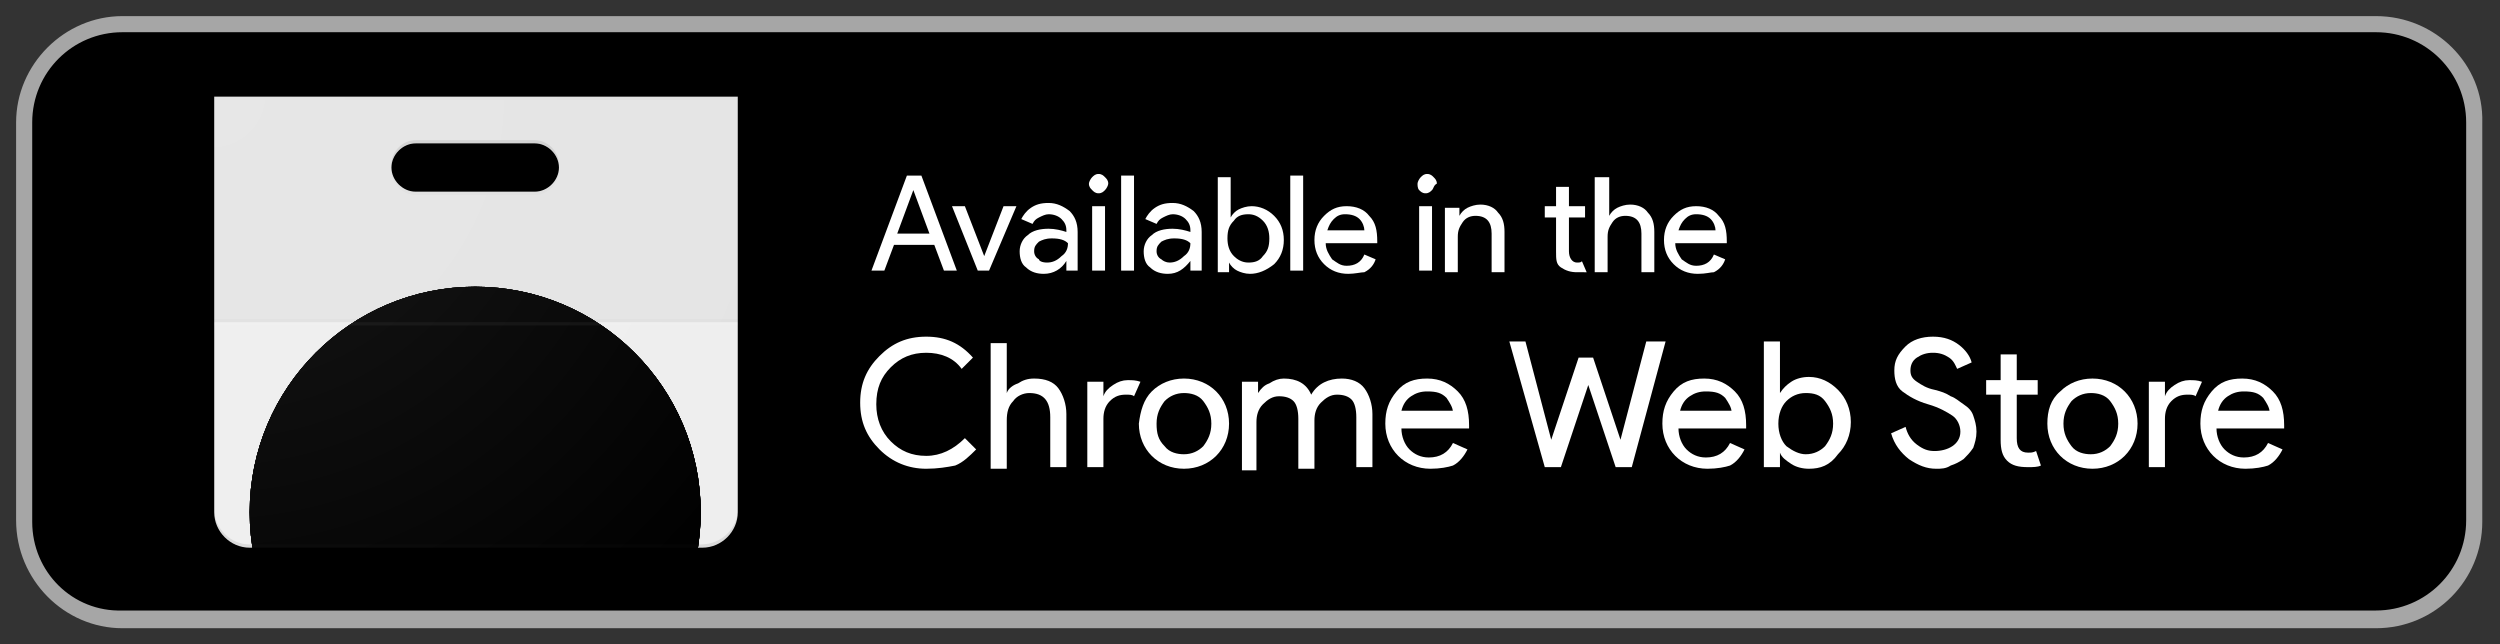 <?xml version="1.0" encoding="utf-8"?>
<!-- Generator: Adobe Illustrator 23.0.0, SVG Export Plug-In . SVG Version: 6.00 Build 0)  -->
<svg version="1.1" id="livetype" xmlns="http://www.w3.org/2000/svg" xmlns:xlink="http://www.w3.org/1999/xlink" x="0px" y="0px"
	 viewBox="0 0 155.2 40" style="enable-background:new 0 0 155.2 40;" xml:space="preserve">
<rect x="0" y="0" width="155.2" height="40" fill="#333333" stroke="none"/>
<style type="text/css">
	.st0{fill:#A6A6A6;}
	.st1{clip-path:url(#SVGID_2_);fill:#EEEEEE;}
	.st2{clip-path:url(#SVGID_4_);fill:#FFFFFF;}
	.st3{clip-path:url(#SVGID_6_);}
	.st4{clip-path:url(#SVGID_11_);}
	.st5{clip-path:url(#SVGID_12_);}
	.st6{clip-path:url(#SVGID_13_);}
	.st7{clip-path:url(#SVGID_14_);fill:#DB4437;}
	.st8{clip-path:url(#SVGID_14_);fill:#0F9D58;}
	.st9{clip-path:url(#SVGID_14_);fill:#FFCD40;}
	.st10{clip-path:url(#SVGID_14_);}
	.st11{fill:#F1F1F1;}
	.st12{fill:#4285F4;}
	.st13{clip-path:url(#SVGID_16_);fill:#212121;fill-opacity:5.000000e-02;}
	.st14{fill:#212121;fill-opacity:2.000000e-02;}
	.st15{fill:#FFFFFF;fill-opacity:5.000000e-02;}
	.st16{fill:#231F20;fill-opacity:0.1;}
	.st17{fill:url(#SVGID_17_);}
	.st18{fill:none;}
	.st19{fill:#FFFFFF;}
</style>
<title>Download_on_the_App_Store_Badge_US-UK_RGB_blk_4SVG_092917</title>
<g>
	<g>
		<g>
			<path d="M7.6,38.5c-3.4,0-6.1-2.8-6.1-6.1V7.6c0-3.4,2.8-6.1,6.1-6.1h139.9c3.4,0,6.1,2.8,6.1,6.1v24.7c0,3.4-2.8,6.1-6.1,6.1
				H7.6z"/>
			<path class="st0" d="M147.5,2c3.1,0,5.6,2.5,5.6,5.6v24.7c0,3.1-2.5,5.6-5.6,5.6H7.6C4.5,38,2,35.5,2,32.4V7.6C2,4.5,4.5,2,7.6,2
				H147.5 M147.5,1H7.6C4,1,1,4,1,7.6v24.7C1,36,4,39,7.6,39h139.9c3.7,0,6.6-3,6.6-6.6V7.6C154.2,4,151.2,1,147.5,1L147.5,1z"/>
		</g>
		<g>
			<g>
				<g>
					<defs>
						<path id="SVGID_1_" d="M13.3,6v25.8c0,1.2,1,2.2,2.2,2.2h28.1c1.2,0,2.2-1,2.2-2.2V6H13.3z M33.2,11.9h-7.4
							c-0.8,0-1.5-0.7-1.5-1.5s0.7-1.5,1.5-1.5h7.4c0.8,0,1.5,0.7,1.5,1.5S34,11.9,33.2,11.9z"/>
					</defs>
					<clipPath id="SVGID_2_">
						<use xlink:href="#SVGID_1_"  style="overflow:visible;"/>
					</clipPath>
					<path class="st1" d="M13.3,6h32.5V34H13.3V6z"/>
				</g>
				<g>
					<defs>
						<path id="SVGID_3_" d="M13.3,6v25.8c0,1.2,1,2.2,2.2,2.2h28.1c1.2,0,2.2-1,2.2-2.2V6H13.3z M33.2,11.9h-7.4
							c-0.8,0-1.5-0.7-1.5-1.5s0.7-1.5,1.5-1.5h7.4c0.8,0,1.5,0.7,1.5,1.5S34,11.9,33.2,11.9z"/>
					</defs>
					<clipPath id="SVGID_4_">
						<use xlink:href="#SVGID_3_"  style="overflow:visible;"/>
					</clipPath>
					<path class="st2" d="M33.2,8.9h-7.4c-0.8,0-1.5,0.7-1.5,1.5s0.7,1.5,1.5,1.5h7.4c0.8,0,1.5-0.7,1.5-1.5S34,8.9,33.2,8.9z"/>
				</g>
				<g>
					<defs>
						<path id="SVGID_5_" d="M13.3,6v25.8c0,1.2,1,2.2,2.2,2.2h28.1c1.2,0,2.2-1,2.2-2.2V6H13.3z M33.2,11.9h-7.4
							c-0.8,0-1.5-0.7-1.5-1.5s0.7-1.5,1.5-1.5h7.4c0.8,0,1.5,0.7,1.5,1.5S34,11.9,33.2,11.9z"/>
					</defs>
					<clipPath id="SVGID_6_">
						<use xlink:href="#SVGID_5_"  style="overflow:visible;"/>
					</clipPath>
					<g class="st3">
						<g>
							<defs>
								<circle id="SVGID_7_" cx="29.5" cy="31.8" r="14"/>
							</defs>
							<defs>
								<circle id="SVGID_8_" cx="29.5" cy="31.8" r="14"/>
							</defs>
							<defs>
								<circle id="SVGID_9_" cx="29.5" cy="31.8" r="14"/>
							</defs>
							<defs>
								<circle id="SVGID_10_" cx="29.5" cy="31.8" r="14"/>
							</defs>
							<clipPath id="SVGID_11_">
								<use xlink:href="#SVGID_7_"  style="overflow:visible;"/>
							</clipPath>
							<clipPath id="SVGID_12_" class="st4">
								<use xlink:href="#SVGID_8_"  style="overflow:visible;"/>
							</clipPath>
							<clipPath id="SVGID_13_" class="st5">
								<use xlink:href="#SVGID_9_"  style="overflow:visible;"/>
							</clipPath>
							<clipPath id="SVGID_14_" class="st6">
								<use xlink:href="#SVGID_10_"  style="overflow:visible;"/>
							</clipPath>
							<path class="st7" d="M17.7,17.8V35H24l5.5-9.6h14v-7.6H17.7z M17.7,17.8V35H24l5.5-9.6h14v-7.6H17.7z"/>
							<path class="st8" d="M15.5,45.8h13.3l6.2-6.2V35l-11,0l-8.5-14.6V45.8z M15.5,45.8h13.3l6.2-6.2V35l-11,0l-8.5-14.6V45.8z"/>
							<path class="st9" d="M29.5,25.4L35,35l-6.2,10.8h14.7V25.4H29.5z M29.5,25.4L35,35l-6.2,10.8h14.7V25.4H29.5z"/>
							<g class="st10">
								<circle class="st11" cx="29.5" cy="31.8" r="6.4"/>
								<circle class="st12" cx="29.5" cy="31.8" r="5.1"/>
							</g>
						</g>
						<g>
							<defs>
								<path id="SVGID_15_" d="M13.3,6v25.8c0,1.2,1,2.2,2.2,2.2h28.1c1.2,0,2.2-1,2.2-2.2V6H13.3z M33.2,11.9h-7.4
									c-0.8,0-1.5-0.7-1.5-1.5s0.7-1.5,1.5-1.5h7.4c0.8,0,1.5,0.7,1.5,1.5S34,11.9,33.2,11.9z"/>
							</defs>
							<clipPath id="SVGID_16_">
								<use xlink:href="#SVGID_15_"  style="overflow:visible;"/>
							</clipPath>
							<path class="st13" d="M13.3,6h32.5v14H13.3V6z"/>
						</g>
						<path class="st14" d="M13.3,19.8h32.5V20H13.3V19.8z"/>
						<path class="st15" d="M13.3,20h32.5v0.2H13.3V20z"/>
						<path class="st14" d="M33.2,11.9h-7.4c-0.8,0-1.4-0.6-1.5-1.4c0,0,0,0.1,0,0.1c0,0.8,0.7,1.5,1.5,1.5h7.4
							c0.8,0,1.5-0.7,1.5-1.5c0,0,0-0.1,0-0.1C34.6,11.3,34,11.9,33.2,11.9z M13.3,6v0.2h32.5V6H13.3z"/>
						<path class="st16" d="M25.8,8.9h7.4c0.8,0,1.4,0.6,1.5,1.4c0,0,0-0.1,0-0.1c0-0.8-0.7-1.5-1.5-1.5h-7.4
							c-0.8,0-1.5,0.7-1.5,1.5c0,0,0,0.1,0,0.1C24.4,9.5,25,8.9,25.8,8.9z M43.5,33.8H15.5c-1.2,0-2.2-1-2.2-2.2v0.2
							c0,1.2,1,2.2,2.2,2.2h28.1c1.2,0,2.2-1,2.2-2.2v-0.2C45.8,32.8,44.8,33.8,43.5,33.8z"/>
						
							<radialGradient id="SVGID_17_" cx="560.389" cy="-143.414" r="168.006" gradientTransform="matrix(0.25 0 0 -0.25 -126.918 -30)" gradientUnits="userSpaceOnUse">
							<stop  offset="0" style="stop-color:#FFFFFF;stop-opacity:0.1"/>
							<stop  offset="1" style="stop-color:#FFFFFF;stop-opacity:0"/>
						</radialGradient>
						<path class="st17" d="M13.3,6v25.8c0,1.2,1,2.2,2.2,2.2h28.1c1.2,0,2.2-1,2.2-2.2V6H13.3z M33.2,11.9h-7.4
							c-0.8,0-1.5-0.7-1.5-1.5s0.7-1.5,1.5-1.5h7.4c0.8,0,1.5,0.7,1.5,1.5S34,11.9,33.2,11.9z"/>
						<path class="st18" d="M11.8,2.3h35.4v35.4H11.8V2.3z"/>
					</g>
				</g>
			</g>
			<g>
				<g>
					<path class="st19" d="M57.5,29.1c-1.1,0-2.1-0.4-2.9-1.2c-0.8-0.8-1.2-1.7-1.2-2.9c0-1.2,0.4-2.1,1.2-2.9
						c0.8-0.8,1.7-1.2,2.9-1.2c1.2,0,2.1,0.4,2.9,1.3l-0.7,0.7c-0.5-0.7-1.3-1-2.2-1c-0.9,0-1.6,0.3-2.2,0.9
						c-0.6,0.6-0.9,1.3-0.9,2.3c0,0.9,0.3,1.7,0.9,2.3c0.6,0.6,1.3,0.9,2.2,0.9c0.9,0,1.7-0.4,2.4-1.1l0.7,0.7
						c-0.4,0.4-0.8,0.8-1.3,1C58.8,29,58.2,29.1,57.5,29.1z"/>
					<path class="st19" d="M62.5,21.2v2.5l0,0.7h0c0.1-0.3,0.4-0.5,0.7-0.6c0.3-0.2,0.6-0.3,1-0.3c0.7,0,1.2,0.2,1.5,0.6
						c0.3,0.4,0.5,1,0.5,1.6V29h-1v-3.1c0-1-0.4-1.5-1.3-1.5c-0.4,0-0.8,0.2-1,0.5c-0.3,0.3-0.4,0.7-0.4,1.2v3h-1v-7.8H62.5z"/>
					<path class="st19" d="M68.5,29h-1v-5.3h1v0.9h0c0.1-0.3,0.3-0.5,0.6-0.7c0.3-0.2,0.6-0.3,0.9-0.3c0.3,0,0.5,0,0.8,0.1l-0.4,0.9
						c-0.1-0.1-0.3-0.1-0.5-0.1c-0.4,0-0.7,0.1-1,0.4c-0.3,0.3-0.4,0.7-0.4,1.1V29z"/>
					<path class="st19" d="M71.5,24.3c0.5-0.5,1.2-0.8,2-0.8s1.5,0.3,2,0.8c0.5,0.5,0.8,1.2,0.8,2c0,0.8-0.3,1.5-0.8,2
						c-0.5,0.5-1.2,0.8-2,0.8s-1.5-0.3-2-0.8c-0.5-0.5-0.8-1.2-0.8-2C70.8,25.5,71,24.8,71.5,24.3z M72.3,27.7
						c0.3,0.4,0.8,0.5,1.2,0.5c0.5,0,0.9-0.2,1.2-0.5c0.3-0.4,0.5-0.8,0.5-1.4c0-0.6-0.2-1-0.5-1.4c-0.3-0.4-0.8-0.5-1.2-0.5
						c-0.5,0-0.9,0.2-1.2,0.5c-0.3,0.4-0.5,0.8-0.5,1.4C71.8,26.9,71.9,27.3,72.3,27.7z"/>
					<path class="st19" d="M77.1,29v-5.3h1v0.7h0c0.2-0.3,0.4-0.5,0.7-0.6c0.3-0.2,0.6-0.3,0.9-0.3c0.8,0,1.4,0.3,1.7,1
						c0.4-0.7,1.1-1,1.9-1c0.6,0,1.1,0.2,1.4,0.6c0.3,0.4,0.5,1,0.5,1.6V29h-1v-3.1c0-0.5-0.1-0.9-0.3-1.1s-0.5-0.3-0.9-0.3
						c-0.4,0-0.7,0.2-1,0.5c-0.3,0.3-0.4,0.7-0.4,1.1v3h-1v-3.1c0-0.5-0.1-0.9-0.3-1.1c-0.2-0.2-0.5-0.3-0.9-0.3
						c-0.4,0-0.7,0.2-1,0.5c-0.3,0.3-0.4,0.7-0.4,1.1v3H77.1z"/>
					<path class="st19" d="M88.8,29.1c-0.8,0-1.5-0.3-2-0.8c-0.5-0.5-0.8-1.2-0.8-2c0-0.8,0.2-1.4,0.7-2c0.5-0.6,1.1-0.8,1.9-0.8
						c0.8,0,1.4,0.3,1.9,0.8s0.7,1.2,0.7,2.1l0,0.2h-4.2c0,0.5,0.2,1,0.5,1.3c0.3,0.3,0.7,0.5,1.2,0.5c0.7,0,1.2-0.3,1.5-0.9
						l0.9,0.4c-0.2,0.4-0.5,0.8-0.9,1C89.9,29,89.4,29.1,88.8,29.1z M90.2,25.6c0-0.3-0.2-0.6-0.4-0.9c-0.3-0.3-0.6-0.4-1.2-0.4
						c-0.4,0-0.7,0.1-1,0.3c-0.3,0.2-0.5,0.5-0.6,0.9H90.2z"/>
					<path class="st19" d="M103.4,21.2l-2.1,7.8h-1l-1.7-5.1h0L96.9,29h-1l-2.2-7.8h1l1.6,6.1h0l1.7-5.1h0.9l1.7,5.1h0l1.6-6.1
						H103.4z"/>
					<path class="st19" d="M106,29.1c-0.8,0-1.5-0.3-2-0.8c-0.5-0.5-0.8-1.2-0.8-2c0-0.8,0.2-1.4,0.7-2c0.5-0.6,1.1-0.8,1.9-0.8
						c0.8,0,1.4,0.3,1.9,0.8s0.7,1.2,0.7,2.1l0,0.2h-4.2c0,0.5,0.2,1,0.5,1.3c0.3,0.3,0.7,0.5,1.2,0.5c0.7,0,1.2-0.3,1.5-0.9
						l0.9,0.4c-0.2,0.4-0.5,0.8-0.9,1C107.1,29,106.6,29.1,106,29.1z M107.5,25.6c0-0.3-0.2-0.6-0.4-0.9c-0.3-0.3-0.6-0.4-1.2-0.4
						c-0.4,0-0.7,0.1-1,0.3s-0.5,0.5-0.6,0.9H107.5z"/>
					<path class="st19" d="M112.3,29.1c-0.4,0-0.8-0.1-1.1-0.3s-0.6-0.4-0.7-0.7h0V29h-1v-7.8h1v2.5l0,0.7h0
						c0.2-0.3,0.4-0.5,0.7-0.7c0.3-0.2,0.7-0.3,1.1-0.3c0.7,0,1.3,0.3,1.8,0.8c0.5,0.5,0.8,1.2,0.8,2c0,0.8-0.3,1.5-0.8,2
						C113.6,28.9,113,29.1,112.3,29.1z M112.1,28.2c0.5,0,0.9-0.2,1.2-0.5c0.3-0.4,0.5-0.8,0.5-1.4c0-0.6-0.2-1-0.5-1.4
						c-0.3-0.4-0.7-0.5-1.2-0.5c-0.5,0-0.9,0.2-1.2,0.5c-0.3,0.3-0.5,0.8-0.5,1.4c0,0.6,0.2,1.1,0.5,1.4
						C111.3,28,111.7,28.2,112.1,28.2z"/>
					<path class="st19" d="M120.2,29.1c-0.6,0-1.1-0.2-1.7-0.6c-0.5-0.4-0.9-0.9-1.1-1.6l0.9-0.4c0.1,0.4,0.3,0.8,0.7,1.1
						s0.7,0.4,1.1,0.4c0.4,0,0.8-0.1,1.1-0.3c0.3-0.2,0.5-0.5,0.5-0.9c0-0.4-0.2-0.8-0.5-1c-0.3-0.2-0.8-0.5-1.5-0.7
						c-0.7-0.2-1.2-0.5-1.6-0.8c-0.4-0.3-0.5-0.8-0.5-1.3c0-0.6,0.2-1,0.7-1.5c0.4-0.4,1-0.6,1.7-0.6c0.7,0,1.2,0.2,1.6,0.5
						c0.4,0.3,0.7,0.7,0.8,1.1l-0.9,0.4c-0.1-0.2-0.2-0.5-0.5-0.7c-0.3-0.2-0.6-0.3-1-0.3c-0.4,0-0.7,0.1-1,0.3
						c-0.3,0.2-0.4,0.5-0.4,0.8c0,0.3,0.1,0.5,0.4,0.7c0.3,0.2,0.6,0.4,1.1,0.5c0.4,0.1,0.7,0.2,1,0.4c0.3,0.1,0.5,0.3,0.8,0.5
						c0.3,0.2,0.5,0.4,0.6,0.7c0.1,0.3,0.2,0.6,0.2,1c0,0.4-0.1,0.7-0.2,1c-0.2,0.3-0.4,0.5-0.6,0.7c-0.3,0.2-0.5,0.3-0.8,0.4
						C120.8,29.1,120.5,29.1,120.2,29.1z"/>
					<path class="st19" d="M125.9,29c-0.6,0-1-0.1-1.3-0.4s-0.4-0.7-0.4-1.3v-2.8h-0.9v-0.9h0.9V22h1v1.6h1.3v0.9h-1.3v2.7
						c0,0.6,0.2,0.9,0.7,0.9c0.2,0,0.3,0,0.5-0.1l0.3,0.9C126.5,29,126.2,29,125.9,29z"/>
					<path class="st19" d="M127.9,24.3c0.5-0.5,1.2-0.8,2-0.8c0.8,0,1.5,0.3,2,0.8c0.5,0.5,0.8,1.2,0.8,2c0,0.8-0.3,1.5-0.8,2
						c-0.5,0.5-1.2,0.8-2,0.8c-0.8,0-1.5-0.3-2-0.8c-0.5-0.5-0.8-1.2-0.8-2C127.1,25.5,127.3,24.8,127.9,24.3z M128.6,27.7
						c0.3,0.4,0.8,0.5,1.2,0.5c0.5,0,0.9-0.2,1.2-0.5c0.3-0.4,0.5-0.8,0.5-1.4c0-0.6-0.2-1-0.5-1.4c-0.3-0.4-0.8-0.5-1.2-0.5
						c-0.5,0-0.9,0.2-1.2,0.5c-0.3,0.4-0.5,0.8-0.5,1.4C128.1,26.9,128.3,27.3,128.6,27.7z"/>
					<path class="st19" d="M134.4,29h-1v-5.3h1v0.9h0c0.1-0.3,0.3-0.5,0.6-0.7c0.3-0.2,0.6-0.3,0.9-0.3c0.3,0,0.5,0,0.8,0.1
						l-0.4,0.9c-0.1-0.1-0.3-0.1-0.5-0.1c-0.4,0-0.7,0.1-1,0.4c-0.3,0.3-0.4,0.7-0.4,1.1V29z"/>
					<path class="st19" d="M139.4,29.1c-0.8,0-1.5-0.3-2-0.8c-0.5-0.5-0.8-1.2-0.8-2c0-0.8,0.2-1.4,0.7-2c0.5-0.6,1.1-0.8,1.9-0.8
						c0.8,0,1.4,0.3,1.9,0.8c0.5,0.5,0.7,1.2,0.7,2.1l0,0.2h-4.2c0,0.5,0.2,1,0.5,1.3c0.3,0.3,0.7,0.5,1.2,0.5
						c0.7,0,1.2-0.3,1.5-0.9l0.9,0.4c-0.2,0.4-0.5,0.8-0.9,1C140.5,29,140,29.1,139.4,29.1z M140.9,25.6c0-0.3-0.2-0.6-0.4-0.9
						c-0.3-0.3-0.6-0.4-1.2-0.4c-0.4,0-0.7,0.1-1,0.3c-0.3,0.2-0.5,0.5-0.6,0.9H140.9z"/>
				</g>
				<g>
					<path class="st19" d="M54.1,16.8l2.2-5.9h0.9l2.2,5.9h-0.8L58,15.2h-2.5l-0.6,1.6H54.1z M55.7,14.5h2l-1-2.7h0L55.7,14.5z"/>
					<path class="st19" d="M60.7,16.8l-1.6-4h0.8l1.2,3.1h0l1.2-3.1h0.8l-1.7,4H60.7z"/>
					<path class="st19" d="M64.8,17c-0.4,0-0.8-0.1-1.1-0.4c-0.3-0.2-0.4-0.6-0.4-1c0-0.4,0.2-0.8,0.5-1c0.3-0.3,0.8-0.4,1.3-0.4
						c0.4,0,0.8,0.1,1.1,0.2v-0.1c0-0.3-0.1-0.5-0.3-0.7c-0.2-0.2-0.5-0.3-0.8-0.3c-0.2,0-0.4,0.1-0.6,0.2c-0.2,0.1-0.3,0.2-0.4,0.4
						l-0.7-0.3c0.1-0.2,0.3-0.5,0.6-0.7c0.3-0.2,0.6-0.3,1.1-0.3c0.5,0,0.9,0.2,1.3,0.5c0.3,0.3,0.5,0.7,0.5,1.3v2.4h-0.7v-0.6h0
						C65.9,16.7,65.4,17,64.8,17z M65,16.3c0.3,0,0.6-0.1,0.9-0.4c0.3-0.2,0.4-0.5,0.4-0.8c-0.2-0.2-0.5-0.3-1-0.3
						c-0.4,0-0.6,0.1-0.8,0.2c-0.2,0.2-0.3,0.3-0.3,0.6c0,0.2,0.1,0.4,0.3,0.5C64.5,16.2,64.7,16.3,65,16.3z"/>
					<path class="st19" d="M68.6,11.8c-0.1,0.1-0.2,0.2-0.4,0.2s-0.3-0.1-0.4-0.2c-0.1-0.1-0.2-0.2-0.2-0.4c0-0.1,0.1-0.3,0.2-0.4
						c0.1-0.1,0.2-0.2,0.4-0.2s0.3,0.1,0.4,0.2c0.1,0.1,0.2,0.2,0.2,0.4C68.8,11.5,68.7,11.7,68.6,11.8z M68.6,16.8h-0.8v-4h0.8
						V16.8z"/>
					<path class="st19" d="M70.4,16.8h-0.8v-5.9h0.8V16.8z"/>
					<path class="st19" d="M72.5,17c-0.4,0-0.8-0.1-1.1-0.4c-0.3-0.2-0.4-0.6-0.4-1c0-0.4,0.2-0.8,0.5-1c0.3-0.3,0.8-0.4,1.3-0.4
						c0.4,0,0.8,0.1,1.1,0.2v-0.1c0-0.3-0.1-0.5-0.3-0.7c-0.2-0.2-0.5-0.3-0.8-0.3c-0.2,0-0.4,0.1-0.6,0.2c-0.2,0.1-0.3,0.2-0.4,0.4
						l-0.7-0.3c0.1-0.2,0.3-0.5,0.6-0.7c0.3-0.2,0.6-0.3,1.1-0.3c0.5,0,0.9,0.2,1.3,0.5c0.3,0.3,0.5,0.7,0.5,1.3v2.4h-0.7v-0.6h0
						C73.5,16.7,73.1,17,72.5,17z M72.6,16.3c0.3,0,0.6-0.1,0.9-0.4c0.3-0.2,0.4-0.5,0.4-0.8c-0.2-0.2-0.5-0.3-1-0.3
						c-0.4,0-0.6,0.1-0.8,0.2c-0.2,0.2-0.3,0.3-0.3,0.6c0,0.2,0.1,0.4,0.3,0.5C72.2,16.2,72.4,16.3,72.6,16.3z"/>
					<path class="st19" d="M77.6,17c-0.3,0-0.6-0.1-0.8-0.2c-0.2-0.1-0.4-0.3-0.5-0.5h0v0.6h-0.7v-5.9h0.8v1.9l0,0.6h0
						c0.1-0.2,0.3-0.4,0.5-0.5s0.5-0.2,0.8-0.2c0.5,0,1,0.2,1.4,0.6c0.4,0.4,0.6,0.9,0.6,1.5c0,0.6-0.2,1.1-0.6,1.5
						C78.6,16.8,78.1,17,77.6,17z M77.5,16.3c0.4,0,0.7-0.1,0.9-0.4c0.3-0.3,0.4-0.6,0.4-1.1c0-0.4-0.1-0.8-0.4-1.1
						c-0.3-0.3-0.6-0.4-0.9-0.4c-0.4,0-0.7,0.1-0.9,0.4c-0.3,0.3-0.4,0.6-0.4,1.1c0,0.4,0.1,0.8,0.4,1.1
						C76.8,16.1,77.1,16.3,77.5,16.3z"/>
					<path class="st19" d="M80.9,16.8h-0.8v-5.9h0.8V16.8z"/>
					<path class="st19" d="M83.7,17c-0.6,0-1.1-0.2-1.5-0.6c-0.4-0.4-0.6-0.9-0.6-1.5c0-0.6,0.2-1.1,0.6-1.5
						c0.4-0.4,0.8-0.6,1.4-0.6c0.6,0,1.1,0.2,1.4,0.6c0.4,0.4,0.5,0.9,0.5,1.6l0,0.1h-3.2c0,0.4,0.2,0.7,0.4,1
						c0.3,0.2,0.5,0.4,0.9,0.4c0.5,0,0.9-0.2,1.1-0.7l0.7,0.3c-0.1,0.3-0.3,0.6-0.7,0.8C84.5,16.9,84.1,17,83.7,17z M84.7,14.3
						c0-0.2-0.1-0.5-0.3-0.7c-0.2-0.2-0.5-0.3-0.9-0.3c-0.3,0-0.5,0.1-0.7,0.3c-0.2,0.2-0.3,0.4-0.4,0.7H84.7z"/>
					<path class="st19" d="M88.9,11.8c-0.1,0.1-0.2,0.2-0.4,0.2s-0.3-0.1-0.4-0.2C88,11.7,88,11.5,88,11.4c0-0.1,0.1-0.3,0.2-0.4
						c0.1-0.1,0.2-0.2,0.4-0.2s0.3,0.1,0.4,0.2c0.1,0.1,0.2,0.2,0.2,0.4C89,11.5,89,11.7,88.9,11.8z M88.9,16.8h-0.8v-4h0.8V16.8z"
						/>
					<path class="st19" d="M90.6,12.8v0.6h0c0.1-0.2,0.3-0.4,0.5-0.5c0.2-0.1,0.5-0.2,0.8-0.2c0.5,0,0.9,0.2,1.1,0.5
						c0.3,0.3,0.4,0.7,0.4,1.2v2.5h-0.8v-2.4c0-0.7-0.3-1.1-1-1.1c-0.3,0-0.6,0.1-0.8,0.4c-0.2,0.3-0.3,0.5-0.3,0.9v2.2h-0.8v-4
						H90.6z"/>
					<path class="st19" d="M97.9,16.9c-0.4,0-0.7-0.1-1-0.3s-0.3-0.5-0.3-1v-2.1h-0.7v-0.7h0.7v-1.2h0.8v1.2h1v0.7h-1v2.1
						c0,0.4,0.2,0.7,0.5,0.7c0.1,0,0.3,0,0.3-0.1l0.3,0.7C98.4,16.9,98.2,16.9,97.9,16.9z"/>
					<path class="st19" d="M99.9,10.9v1.9l0,0.6h0c0.1-0.2,0.3-0.4,0.5-0.5c0.2-0.1,0.5-0.2,0.8-0.2c0.5,0,0.9,0.2,1.1,0.5
						c0.3,0.3,0.4,0.7,0.4,1.2v2.5h-0.8v-2.4c0-0.7-0.3-1.1-1-1.1c-0.3,0-0.6,0.1-0.8,0.4c-0.2,0.3-0.3,0.5-0.3,0.9v2.2h-0.8v-5.9
						H99.9z"/>
					<path class="st19" d="M105.4,17c-0.6,0-1.1-0.2-1.5-0.6c-0.4-0.4-0.6-0.9-0.6-1.5c0-0.6,0.2-1.1,0.6-1.5
						c0.4-0.4,0.8-0.6,1.4-0.6c0.6,0,1.1,0.2,1.4,0.6c0.4,0.4,0.5,0.9,0.5,1.6l0,0.1h-3.2c0,0.4,0.2,0.7,0.4,1
						c0.3,0.2,0.5,0.4,0.9,0.4c0.5,0,0.9-0.2,1.1-0.7l0.7,0.3c-0.1,0.3-0.3,0.6-0.7,0.8C106.2,16.9,105.9,17,105.4,17z M106.5,14.3
						c0-0.2-0.1-0.5-0.3-0.7c-0.2-0.2-0.5-0.3-0.9-0.3c-0.3,0-0.5,0.1-0.7,0.3c-0.2,0.2-0.3,0.4-0.4,0.7H106.5z"/>
				</g>
			</g>
		</g>
	</g>
</g>
</svg>
